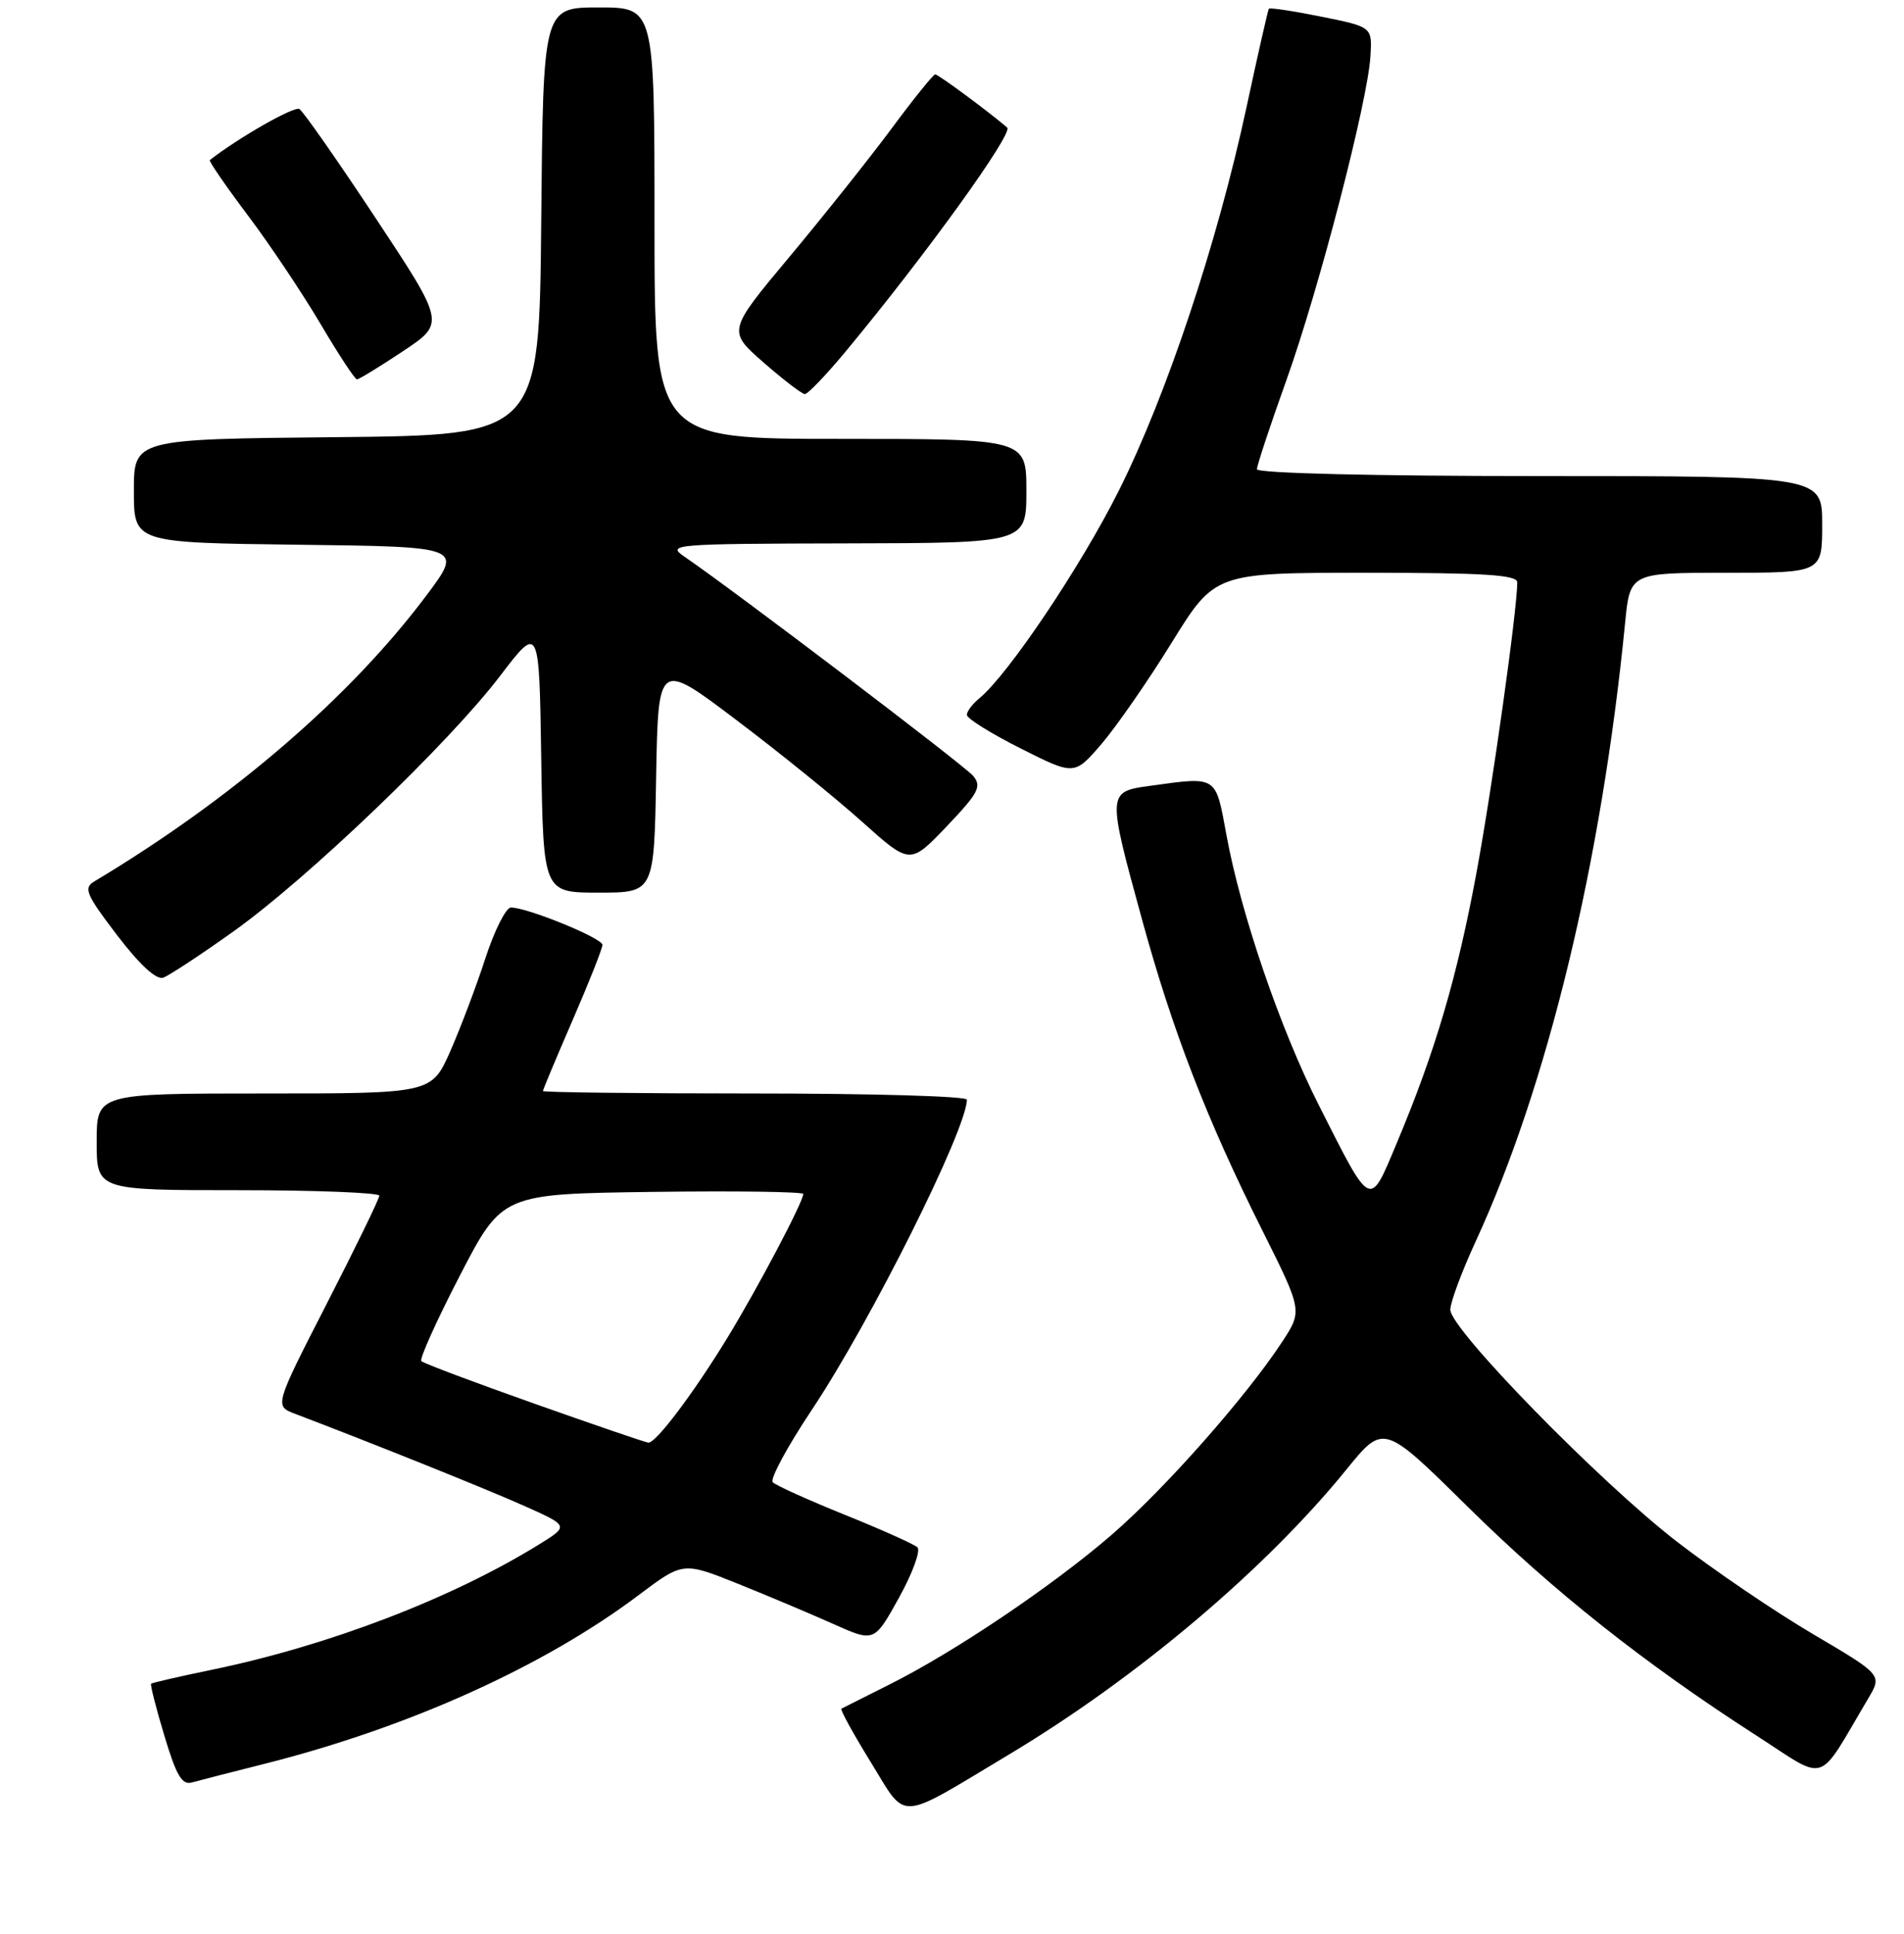 <?xml version="1.0" encoding="UTF-8" standalone="no"?>
<!DOCTYPE svg PUBLIC "-//W3C//DTD SVG 1.1//EN" "http://www.w3.org/Graphics/SVG/1.1/DTD/svg11.dtd" >
<svg xmlns="http://www.w3.org/2000/svg" xmlns:xlink="http://www.w3.org/1999/xlink" version="1.1" viewBox="0 0 256 260">
 <g >
 <path fill="currentColor"
d=" M 135.77 235.80 C 152.91 225.52 170.18 210.93 181.05 197.53 C 186.03 191.40 186.03 191.40 197.26 202.48 C 208.85 213.92 221.06 223.60 236.19 233.34 C 245.87 239.57 244.20 240.13 251.19 228.33 C 253.07 225.16 253.07 225.16 243.77 219.68 C 238.65 216.67 230.43 211.08 225.48 207.26 C 215.03 199.18 195.00 178.68 195.00 176.07 C 195.00 175.09 196.53 170.96 198.41 166.89 C 208.09 145.88 215.34 115.88 218.50 83.75 C 219.16 77.00 219.16 77.00 232.08 77.00 C 245.00 77.00 245.00 77.00 245.00 70.50 C 245.00 64.00 245.00 64.00 207.00 64.00 C 184.63 64.00 169.00 63.62 169.00 63.08 C 169.00 62.58 170.77 57.22 172.94 51.17 C 177.34 38.90 183.90 13.62 184.26 7.56 C 184.50 3.62 184.50 3.62 177.66 2.24 C 173.89 1.48 170.72 1.00 170.60 1.18 C 170.48 1.35 169.12 7.33 167.59 14.45 C 163.68 32.64 156.87 53.09 150.45 65.92 C 145.36 76.10 135.55 90.70 131.68 93.87 C 130.75 94.63 130.00 95.63 130.00 96.11 C 130.00 96.59 133.25 98.61 137.22 100.61 C 144.45 104.25 144.45 104.25 148.08 100.04 C 150.07 97.72 154.33 91.59 157.53 86.41 C 163.35 77.00 163.35 77.00 183.68 77.00 C 199.52 77.00 204.00 77.28 204.00 78.28 C 204.00 81.93 200.67 105.68 198.53 117.26 C 195.92 131.35 193.00 141.28 187.83 153.60 C 184.09 162.51 184.46 162.69 177.32 148.57 C 172.14 138.34 166.83 122.82 164.90 112.25 C 163.42 104.20 163.72 104.39 154.64 105.64 C 148.86 106.43 148.85 106.48 153.52 123.51 C 157.66 138.61 162.21 150.39 169.70 165.36 C 175.12 176.21 175.12 176.21 172.41 180.36 C 167.57 187.75 156.66 200.10 149.50 206.30 C 141.50 213.22 128.28 222.12 119.50 226.50 C 116.20 228.15 113.33 229.59 113.13 229.70 C 112.93 229.81 114.70 233.04 117.07 236.88 C 122.03 244.92 120.40 245.01 135.77 235.80 Z  M 35.67 237.09 C 54.92 232.23 73.09 224.04 85.81 214.48 C 91.83 209.95 91.83 209.95 99.17 212.89 C 103.20 214.51 108.99 216.95 112.03 218.31 C 117.55 220.78 117.55 220.78 120.87 214.79 C 122.70 211.49 123.81 208.44 123.35 208.01 C 122.88 207.58 118.48 205.61 113.56 203.63 C 108.64 201.64 104.30 199.68 103.90 199.26 C 103.50 198.84 105.87 194.45 109.17 189.50 C 117.06 177.67 130.00 151.78 130.00 147.83 C 130.00 147.37 117.18 147.00 101.50 147.00 C 85.82 147.00 73.00 146.85 73.00 146.67 C 73.00 146.49 74.80 142.19 77.00 137.12 C 79.20 132.05 81.00 127.50 81.00 127.02 C 81.00 126.12 70.91 122.00 68.70 122.00 C 68.03 122.00 66.49 125.06 65.27 128.80 C 64.06 132.54 61.93 138.16 60.55 141.30 C 58.03 147.00 58.03 147.00 35.51 147.00 C 13.00 147.00 13.00 147.00 13.00 153.50 C 13.00 160.00 13.00 160.00 32.00 160.00 C 42.45 160.00 51.00 160.34 51.00 160.74 C 51.00 161.15 47.82 167.68 43.94 175.25 C 36.89 189.01 36.89 189.01 39.69 190.07 C 50.00 193.99 65.43 200.18 70.50 202.45 C 76.50 205.13 76.50 205.13 72.50 207.61 C 60.75 214.88 44.21 221.22 28.50 224.47 C 24.13 225.37 20.45 226.22 20.32 226.35 C 20.18 226.48 20.98 229.63 22.10 233.34 C 23.71 238.71 24.47 240.00 25.81 239.62 C 26.74 239.36 31.18 238.22 35.67 237.09 Z  M 31.41 125.20 C 41.38 118.09 60.32 99.95 67.26 90.84 C 72.50 83.97 72.50 83.97 72.77 101.98 C 73.05 120.00 73.05 120.00 80.50 120.00 C 87.95 120.00 87.95 120.00 88.22 104.43 C 88.50 88.85 88.50 88.85 99.00 96.79 C 104.78 101.15 112.39 107.31 115.93 110.49 C 122.36 116.25 122.36 116.25 127.28 111.10 C 131.57 106.60 132.02 105.73 130.85 104.31 C 129.68 102.91 99.01 79.62 91.98 74.80 C 89.61 73.18 90.62 73.10 113.75 73.05 C 138.00 73.00 138.00 73.00 138.00 66.00 C 138.00 59.00 138.00 59.00 113.00 59.00 C 88.00 59.00 88.00 59.00 88.00 30.00 C 88.00 1.00 88.00 1.00 80.52 1.00 C 73.03 1.00 73.03 1.00 72.77 29.75 C 72.50 58.50 72.50 58.50 45.25 58.77 C 18.00 59.03 18.00 59.03 18.00 66.00 C 18.00 72.96 18.00 72.96 40.11 73.23 C 62.23 73.50 62.23 73.50 57.37 80.00 C 47.12 93.70 31.25 107.37 12.67 118.50 C 11.20 119.38 11.57 120.25 15.75 125.73 C 18.81 129.73 21.02 131.76 21.95 131.43 C 22.75 131.14 27.01 128.34 31.41 125.20 Z  M 113.71 47.24 C 124.42 34.35 136.29 17.89 135.42 17.15 C 132.92 15.00 126.16 10.00 125.74 10.00 C 125.49 10.00 122.85 13.26 119.90 17.25 C 116.94 21.24 110.76 29.00 106.17 34.50 C 97.82 44.49 97.82 44.49 102.66 48.73 C 105.32 51.05 107.82 52.97 108.21 52.98 C 108.61 52.99 111.08 50.41 113.71 47.24 Z  M 54.17 47.22 C 59.85 43.45 59.85 43.45 50.52 29.34 C 45.39 21.58 40.77 14.98 40.26 14.66 C 39.57 14.23 32.11 18.48 28.21 21.52 C 28.05 21.65 30.34 24.98 33.30 28.92 C 36.27 32.86 40.67 39.44 43.09 43.54 C 45.51 47.64 47.72 51.00 47.99 51.00 C 48.27 51.00 51.05 49.30 54.17 47.22 Z  M 71.83 188.69 C 63.77 185.84 56.93 183.27 56.65 182.98 C 56.37 182.70 58.70 177.53 61.83 171.48 C 67.52 160.50 67.52 160.50 87.76 160.23 C 98.89 160.08 108.00 160.21 108.00 160.51 C 108.00 161.56 101.91 173.11 97.84 179.78 C 93.26 187.28 88.18 194.03 87.17 193.94 C 86.80 193.91 79.90 191.55 71.83 188.69 Z "/>
</g>
</svg>